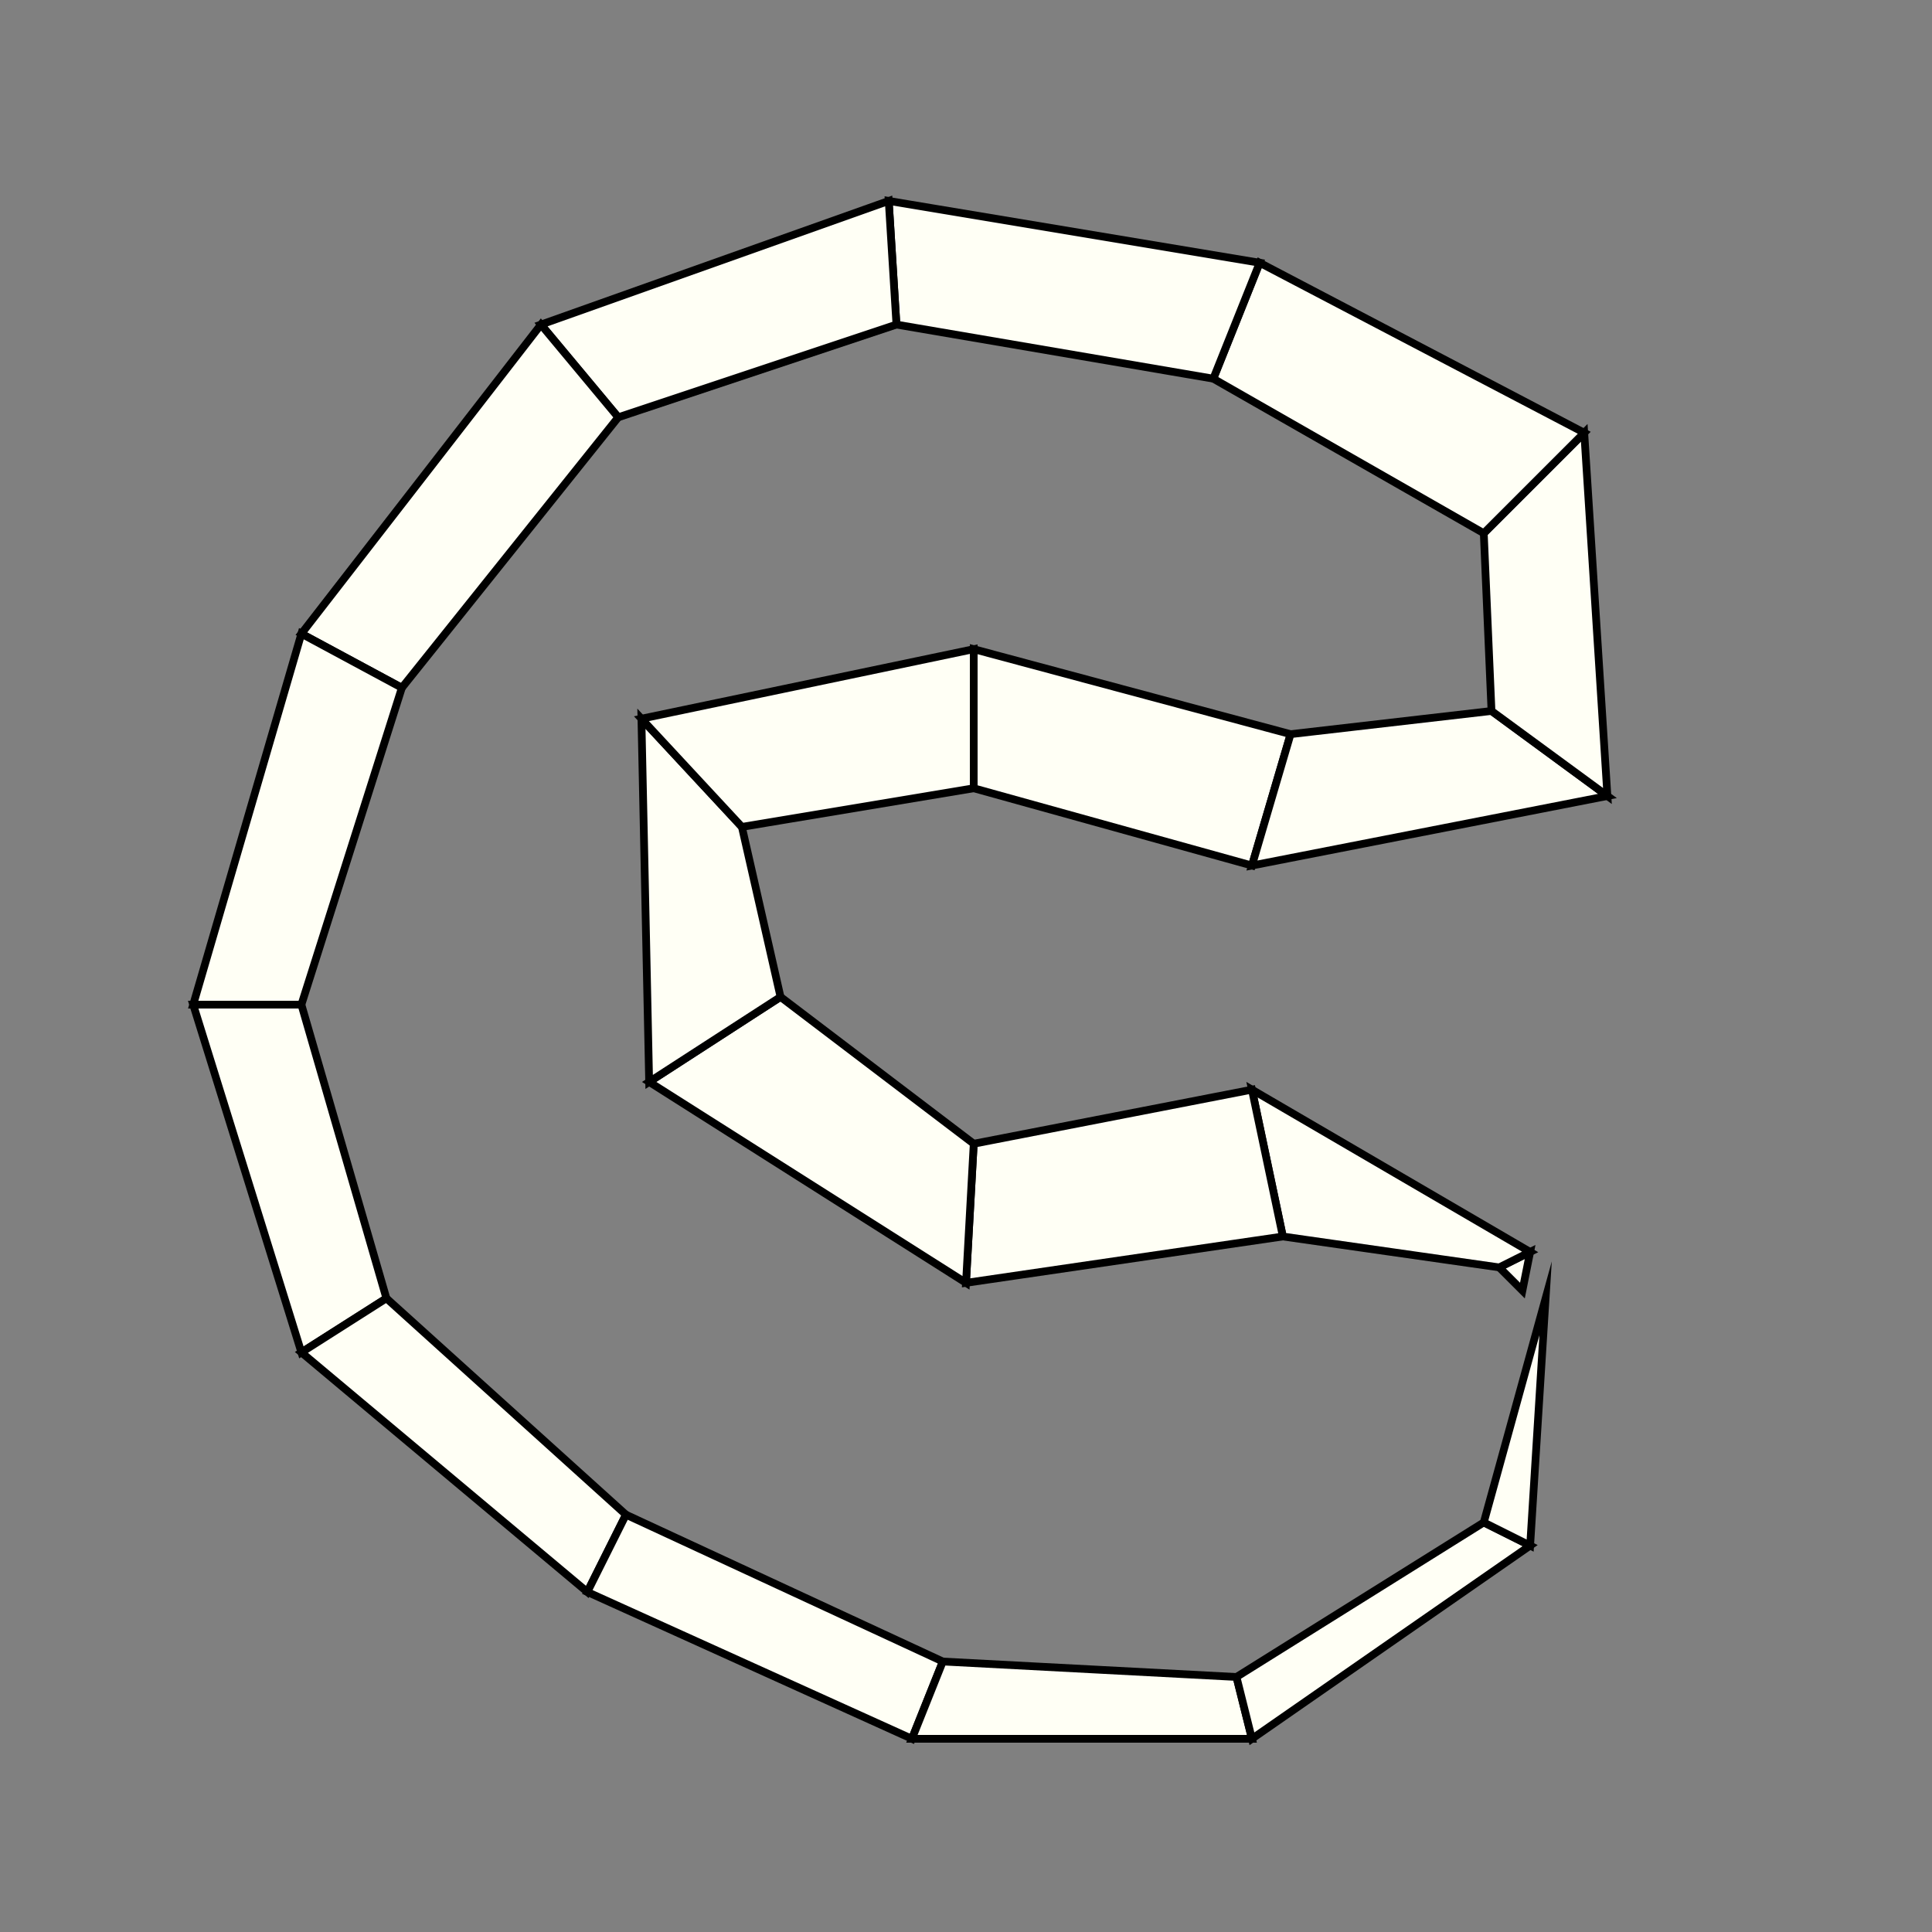 <?xml version="1.0"?>
<!DOCTYPE svg PUBLIC '-//W3C//DTD SVG 1.0//EN'
          'http://www.w3.org/TR/2001/REC-SVG-20010904/DTD/svg10.dtd'>
<svg xmlns:xlink="http://www.w3.org/1999/xlink" style="fill-opacity:1; color-rendering:auto; color-interpolation:auto; text-rendering:auto; stroke:black; stroke-linecap:square; stroke-miterlimit:10; shape-rendering:auto; stroke-opacity:1; fill:black; stroke-dasharray:none; font-weight:normal; stroke-width:1; font-family:'Dialog'; font-style:normal; stroke-linejoin:miter; font-size:12px; stroke-dashoffset:0; image-rendering:auto;" width="250" height="250" xmlns="http://www.w3.org/2000/svg"
><rect width="100%" height="100%" fill="#808080" stroke="none"/><!--Generated by the Batik Graphics2D SVG Generator--><defs id="genericDefs"
  /><g
  ><g style="stroke-linecap:round; fill:rgb(255,255,245); stroke:rgb(255,255,245);"
    ><path style="stroke:none;" d="M197 167 L197 167 L194 164 L198 162 Z"
    /></g
    ><g style="stroke-linecap:round;"
    ><path style="fill:none;" d="M197 167 L197 167 L194 164 L198 162 Z"
      /><path d="M198 162 L194 164 L166 160 L162 141 Z" style="fill:rgb(255,255,245); stroke:none;"
      /><path style="fill:none;" d="M198 162 L194 164 L166 160 L162 141 Z"
      /><path d="M162 141 L166 160 L125 166 L126 148 Z" style="fill:rgb(255,255,245); stroke:none;"
      /><path style="fill:none;" d="M162 141 L166 160 L125 166 L126 148 Z"
      /><path d="M126 148 L125 166 L84 140 L101 129 Z" style="fill:rgb(255,255,245); stroke:none;"
      /><path style="fill:none;" d="M126 148 L125 166 L84 140 L101 129 Z"
      /><path d="M101 129 L84 140 L83 93 L96 107 Z" style="fill:rgb(255,255,245); stroke:none;"
      /><path style="fill:none;" d="M101 129 L84 140 L83 93 L96 107 Z"
      /><path d="M96 107 L83 93 L126 84 L126 102 Z" style="fill:rgb(255,255,245); stroke:none;"
      /><path style="fill:none;" d="M96 107 L83 93 L126 84 L126 102 Z"
      /><path d="M126 102 L126 84 L167 95 L162 112 Z" style="fill:rgb(255,255,245); stroke:none;"
      /><path style="fill:none;" d="M126 102 L126 84 L167 95 L162 112 Z"
      /><path d="M162 112 L167 95 L193 92 L208 103 Z" style="fill:rgb(255,255,245); stroke:none;"
      /><path style="fill:none;" d="M162 112 L167 95 L193 92 L208 103 Z"
      /><path d="M208 103 L193 92 L192 69 L205 56 Z" style="fill:rgb(255,255,245); stroke:none;"
      /><path style="fill:none;" d="M208 103 L193 92 L192 69 L205 56 Z"
      /><path d="M205 56 L192 69 L157 49 L163 34 Z" style="fill:rgb(255,255,245); stroke:none;"
      /><path style="fill:none;" d="M205 56 L192 69 L157 49 L163 34 Z"
      /><path d="M163 34 L157 49 L116 42 L115 26 Z" style="fill:rgb(255,255,245); stroke:none;"
      /><path style="fill:none;" d="M163 34 L157 49 L116 42 L115 26 Z"
      /><path d="M115 26 L116 42 L80 54 L70 42 Z" style="fill:rgb(255,255,245); stroke:none;"
      /><path style="fill:none;" d="M115 26 L116 42 L80 54 L70 42 Z"
      /><path d="M70 42 L80 54 L52 89 L39 82 Z" style="fill:rgb(255,255,245); stroke:none;"
      /><path style="fill:none;" d="M70 42 L80 54 L52 89 L39 82 Z"
      /><path d="M39 82 L52 89 L39 130 L25 130 Z" style="fill:rgb(255,255,245); stroke:none;"
      /><path style="fill:none;" d="M39 82 L52 89 L39 130 L25 130 Z"
      /><path d="M25 130 L39 130 L50 168 L39 175 Z" style="fill:rgb(255,255,245); stroke:none;"
      /><path style="fill:none;" d="M25 130 L39 130 L50 168 L39 175 Z"
      /><path d="M39 175 L50 168 L81 196 L76 206 Z" style="fill:rgb(255,255,245); stroke:none;"
      /><path style="fill:none;" d="M39 175 L50 168 L81 196 L76 206 Z"
      /><path d="M76 206 L81 196 L122 215 L118 225 Z" style="fill:rgb(255,255,245); stroke:none;"
      /><path style="fill:none;" d="M76 206 L81 196 L122 215 L118 225 Z"
      /><path d="M118 225 L122 215 L160 217 L162 225 Z" style="fill:rgb(255,255,245); stroke:none;"
      /><path style="fill:none;" d="M118 225 L122 215 L160 217 L162 225 Z"
      /><path d="M162 225 L160 217 L192 197 L198 200 Z" style="fill:rgb(255,255,245); stroke:none;"
      /><path style="fill:none;" d="M162 225 L160 217 L192 197 L198 200 Z"
      /><path d="M198 200 L192 197 L200 168 L200 168 Z" style="fill:rgb(255,255,245); stroke:none;"
      /><path style="fill:none;" d="M198 200 L192 197 L200 168 L200 168 Z"
    /></g
  ></g
></svg
>

